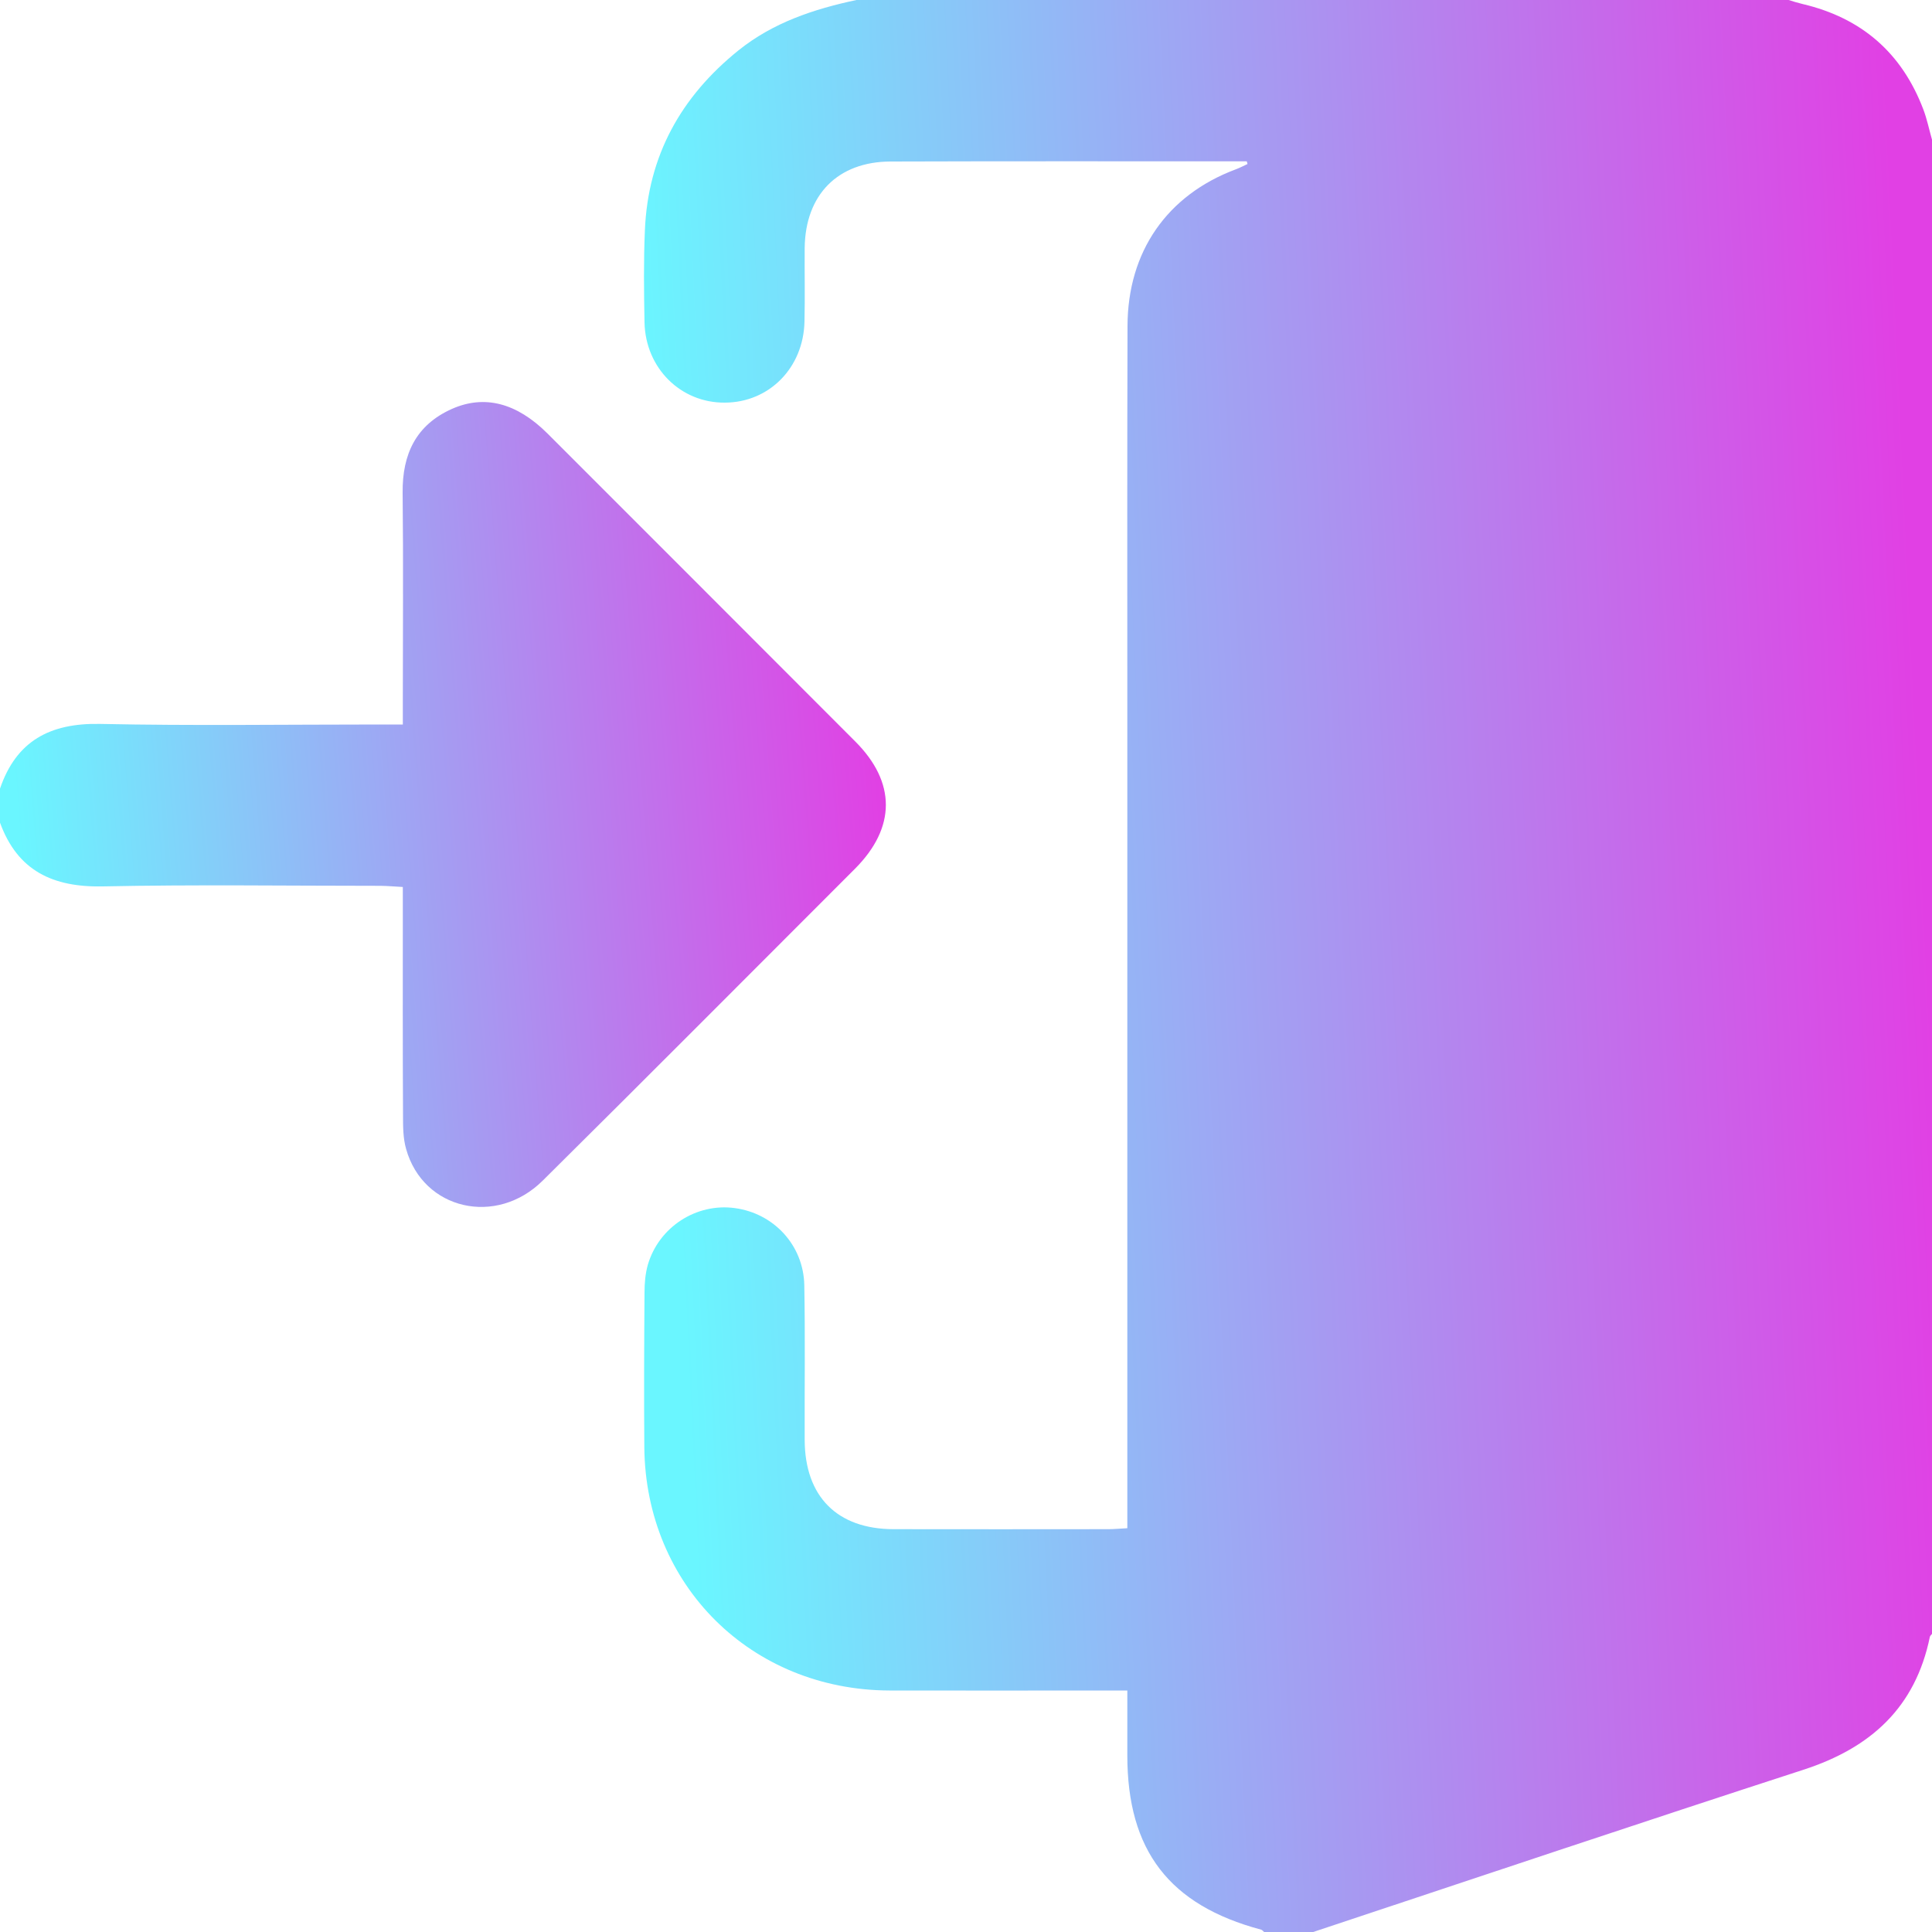 <svg width="10" height="10" viewBox="0 0 10 10" fill="none" xmlns="http://www.w3.org/2000/svg">
<g clip-path="url(#clip0_468_2417)">
<path d="M10 0.723C10 3.301 10 5.879 10 8.457C9.996 8.462 9.99 8.467 9.989 8.472C9.914 8.838 9.683 9.047 9.335 9.16C8.488 9.435 7.643 9.719 6.797 10C6.712 10 6.628 10 6.543 10C6.538 9.996 6.534 9.99 6.528 9.988C6.052 9.861 5.835 9.578 5.835 9.086C5.835 8.977 5.835 8.867 5.835 8.75C5.787 8.75 5.752 8.75 5.716 8.75C5.345 8.75 4.974 8.751 4.603 8.75C3.888 8.747 3.342 8.206 3.335 7.492C3.333 7.225 3.334 6.958 3.336 6.691C3.336 6.643 3.34 6.593 3.353 6.547C3.41 6.351 3.604 6.226 3.803 6.253C4.005 6.28 4.159 6.445 4.163 6.652C4.168 6.919 4.164 7.186 4.165 7.453C4.166 7.746 4.333 7.914 4.624 7.915C4.995 7.916 5.366 7.915 5.738 7.915C5.766 7.915 5.795 7.912 5.835 7.91C5.835 7.863 5.835 7.822 5.835 7.781C5.835 6.397 5.835 5.014 5.835 3.631C5.835 2.983 5.834 2.335 5.836 1.687C5.837 1.302 6.041 1.01 6.395 0.877C6.417 0.869 6.437 0.858 6.457 0.849C6.456 0.844 6.455 0.84 6.453 0.835C6.434 0.835 6.415 0.835 6.396 0.835C5.8 0.835 5.204 0.834 4.609 0.836C4.336 0.837 4.168 1.008 4.165 1.284C4.164 1.41 4.167 1.537 4.164 1.664C4.159 1.903 3.982 2.083 3.752 2.084C3.524 2.086 3.341 1.906 3.336 1.669C3.333 1.51 3.331 1.35 3.338 1.191C3.354 0.807 3.524 0.501 3.822 0.261C4.001 0.117 4.212 0.047 4.433 0C6.041 0 7.65 0 9.258 0C9.282 0.008 9.307 0.015 9.331 0.021C9.636 0.093 9.844 0.274 9.955 0.566C9.974 0.616 9.985 0.67 10 0.723Z" fill="url(#paint0_linear_468_2417)"/>
<path d="M0 4.082C0.084 3.835 0.259 3.742 0.517 3.747C0.998 3.757 1.48 3.75 1.962 3.75C1.997 3.75 2.033 3.75 2.085 3.75C2.085 3.711 2.085 3.677 2.085 3.643C2.085 3.279 2.088 2.914 2.084 2.55C2.082 2.351 2.153 2.2 2.338 2.117C2.508 2.041 2.675 2.086 2.833 2.243C3.364 2.774 3.896 3.306 4.427 3.838C4.638 4.049 4.638 4.283 4.426 4.496C3.888 5.034 3.351 5.574 2.81 6.11C2.569 6.35 2.19 6.262 2.102 5.947C2.086 5.891 2.086 5.831 2.086 5.773C2.084 5.418 2.085 5.064 2.085 4.709C2.085 4.673 2.085 4.638 2.085 4.591C2.041 4.589 2.004 4.585 1.967 4.585C1.488 4.585 1.01 4.578 0.532 4.588C0.274 4.593 0.091 4.508 0 4.258C0 4.199 0 4.14 0 4.082Z" fill="url(#paint1_linear_468_2417)"/>
</g>
<defs>
<linearGradient id="paint0_linear_468_2417" x1="3.272" y1="1.127" x2="9.787" y2="0.82" gradientUnits="userSpaceOnUse">
<stop stop-color="#6AF6FF"/>
<stop offset="1" stop-color="#E140E4"/>
</linearGradient>
<linearGradient id="paint1_linear_468_2417" x1="-0.042" y1="2.551" x2="4.422" y2="2.203" gradientUnits="userSpaceOnUse">
<stop stop-color="#6AF6FF"/>
<stop offset="1" stop-color="#E140E4"/>
</linearGradient>
<clipPath id="clip0_468_2417">
<rect width="10" height="10" fill="white"/>
</clipPath>
</defs>
</svg>
